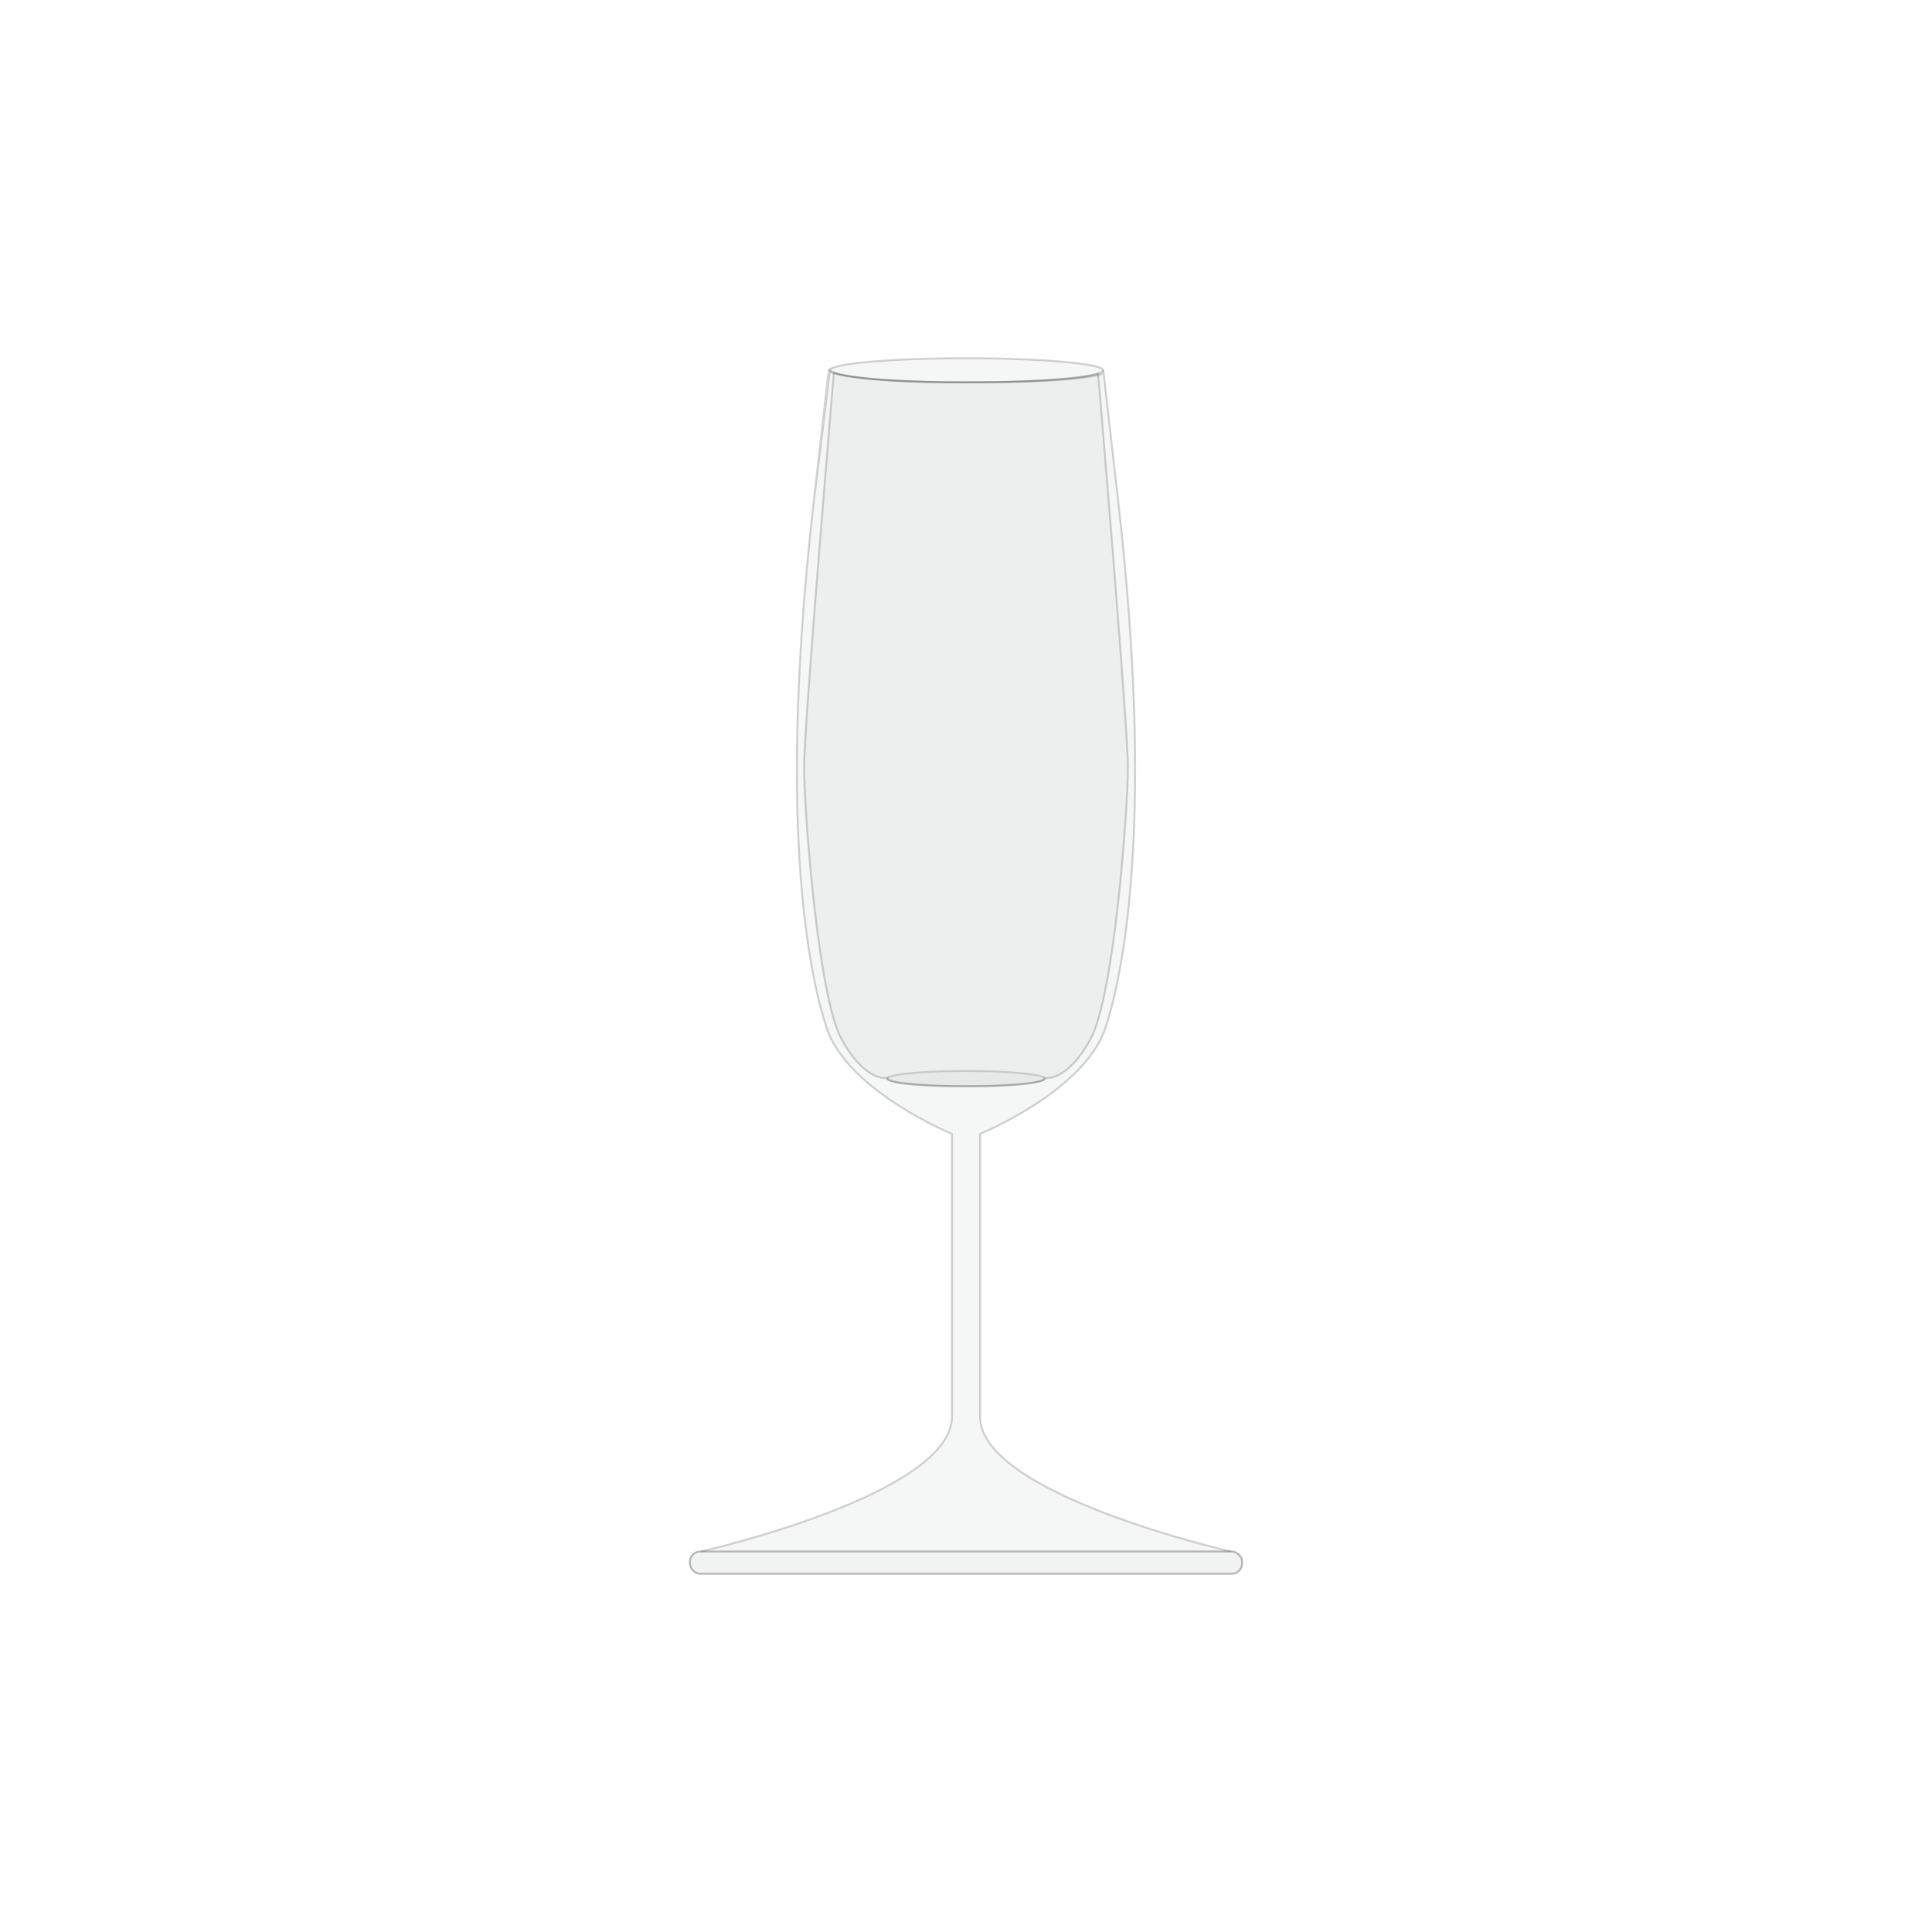 <?xml version="1.0" encoding="UTF-8"?><svg id="champagne_flute_glass" xmlns="http://www.w3.org/2000/svg" viewBox="0 0 1000 1000"><defs><style>.cls-1{opacity:.2;}.cls-1,.cls-2{fill:#d1d3d4;stroke:#231f20;stroke-miterlimit:10;}.cls-2{opacity:.3;}</style></defs><path class="cls-1" d="m637.16,803.06s-129.86-29.36-129.86-69.76c0-40.4,0-146.4,0-146.4,0,0,54.16-22.17,64.93-55.02,10.7-32.62,24.37-113.11,7.09-267.8-.12-1.08-.24-2.17-.37-3.26-17.85-156.83.25,2.18.25,2.18l-7.96-69.92s-4.88,4.84-71,4.84-70.67-6.25-70.67-6.25l-8.76,71.32s18.09-159.01.25-2.18c-.12,1.09-.25,2.18-.37,3.26-17.29,154.69-3.61,235.18,7.09,267.8,10.77,32.85,64.93,55.02,64.93,55.02v146.4c0,40.4-129.86,69.76-129.86,69.76"/><rect class="cls-2" x="357.08" y="803.06" width="285.84" height="11.51" rx="5.3" ry="5.3"/><ellipse class="cls-1" cx="500.24" cy="191.67" rx="70.67" ry="6.25"/><ellipse class="cls-1" cx="500" cy="558.27" rx="40.76" ry="3.95"/><path class="cls-1" d="m431.6,192.89s11.16,5.02,68.65,5.02,68.16-4.46,68.16-4.46c0,0,15.41,182.35,15.41,203.75s-7.06,118.53-19.47,140.86c-12.4,22.33-23.59,19.92-23.59,19.92,0,0,2.1,4.24-40.76,4.24s-40.76-4.24-40.76-4.24c0,0-11.18,2.42-23.59-19.95-12.4-22.37-19.47-119.65-19.47-141.08s15.41-204.06,15.41-204.06"/></svg>
